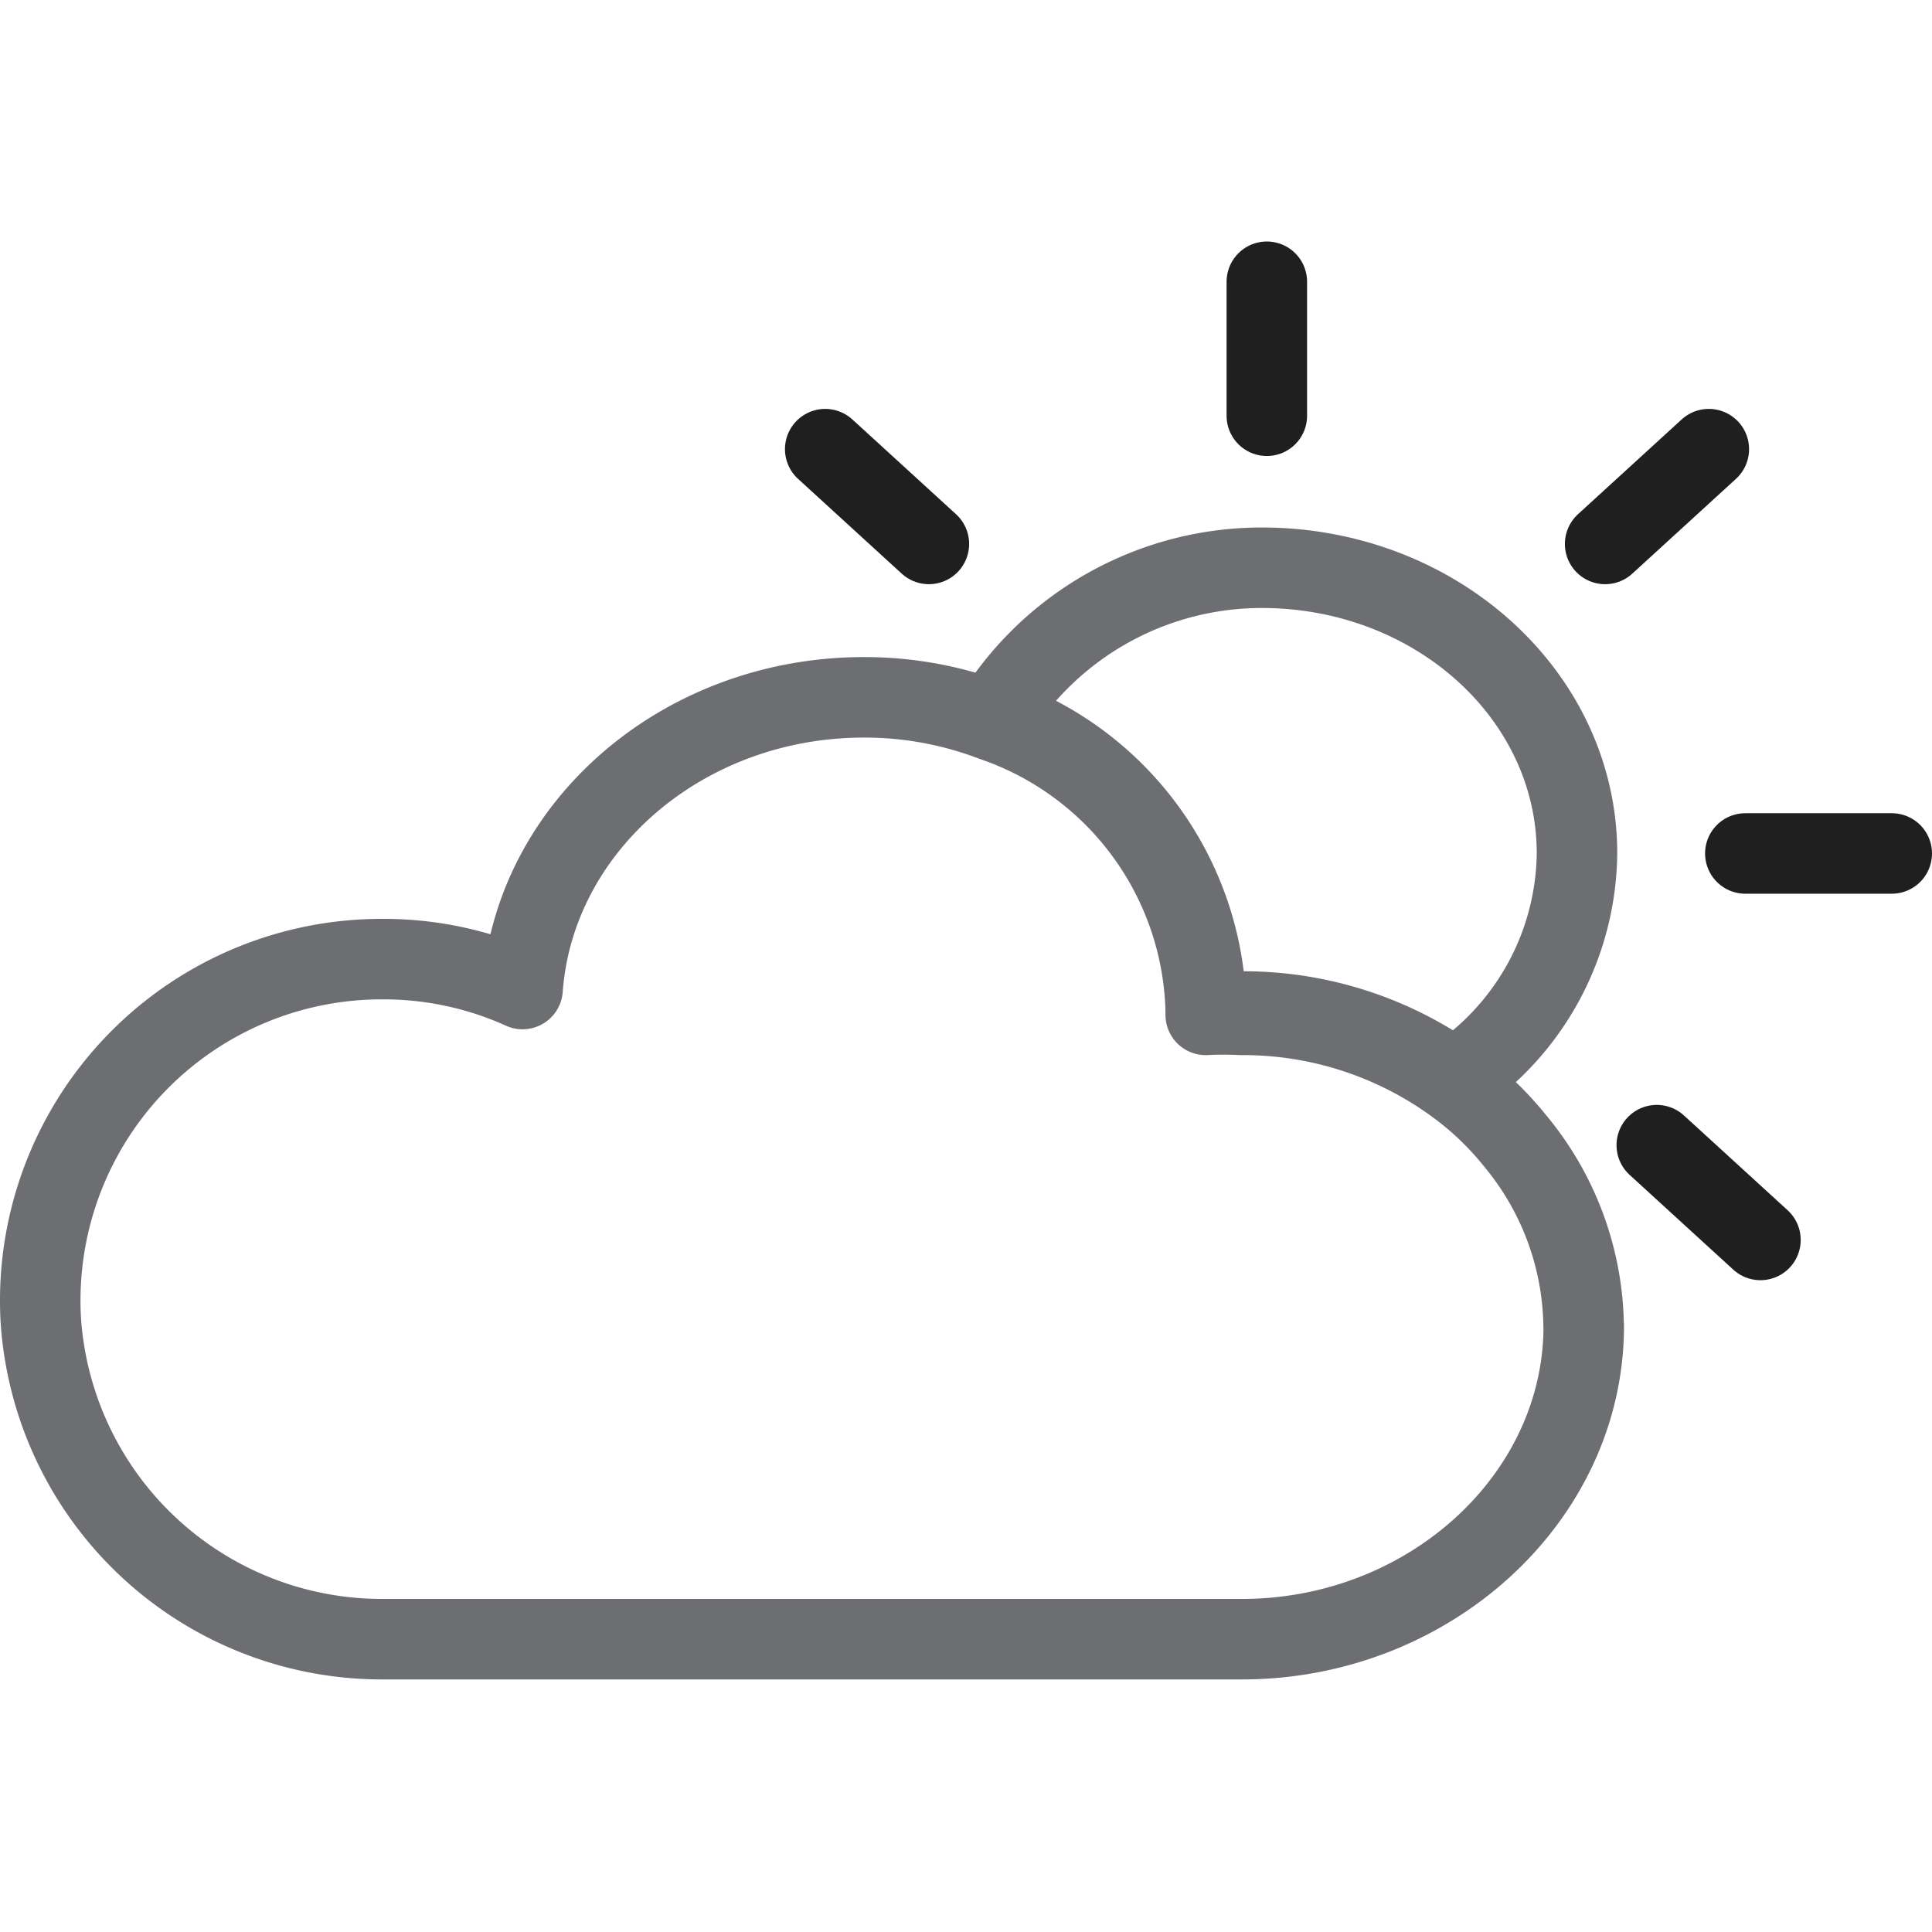 <svg xmlns="http://www.w3.org/2000/svg" width="48" height="48" viewBox="0 0 48 48">
  <g id="ic_weather_1" transform="translate(476 1273)">
    <rect id="Rectangle_7" data-name="Rectangle 7" width="48" height="48" transform="translate(-476 -1273)" fill="#ffd2d2" opacity="0"/>
    <g id="Group_17" data-name="Group 17" transform="translate(27.14 -1.12)">
      <path id="Path_32" data-name="Path 32" d="M389.108,283.433c0,4.294-3.86,7.787-8.492,7.787H359.261a8.492,8.492,0,0,1-8.424-7.314,7.621,7.621,0,0,1-.077-1.139,8.482,8.482,0,0,1,8.5-8.443,8.377,8.377,0,0,1,3.483.743c.3-4.053,3.995-7.247,8.482-7.247a8.955,8.955,0,0,1,3.213.589,7.807,7.807,0,0,1,5.278,7.2v.1a8.609,8.609,0,0,1,.878,0,8.955,8.955,0,0,1,5.288,1.689,7.719,7.719,0,0,1,1.534,1.457,7.333,7.333,0,0,1,1.689,4.584Z" transform="translate(-852.9 -1522.375)" fill="none" stroke="#6d6e71" stroke-linecap="round" stroke-linejoin="round" stroke-width="2"/>
      <path id="Path_33" data-name="Path 33" d="M389.8,271.582a6.841,6.841,0,0,1-3.049,5.616,8.955,8.955,0,0,0-5.288-1.689,8.627,8.627,0,0,0-.878,0v-.1a7.806,7.806,0,0,0-5.278-7.2,7.816,7.816,0,0,1,6.755-3.725C386.349,264.529,389.8,267.694,389.8,271.582Z" transform="translate(-853.76 -1522.258)" fill="none" stroke="#6d6e71" stroke-linecap="round" stroke-linejoin="round" stroke-width="2"/>
      <line id="Line_82" data-name="Line 82" y2="3.329" transform="translate(-471.666 -1264.88)" fill="none" stroke="#1f1f1f" stroke-linecap="round" stroke-linejoin="round" stroke-width="2"/>
      <line id="Line_83" data-name="Line 83" x2="2.576" y2="2.355" transform="translate(-482.638 -1260.721)" fill="none" stroke="#1f1f1f" stroke-linecap="round" stroke-linejoin="round" stroke-width="2"/>
      <line id="Line_84" data-name="Line 84" x2="2.576" y2="2.355" transform="translate(-461.978 -1243.429)" fill="none" stroke="#1f1f1f" stroke-linecap="round" stroke-linejoin="round" stroke-width="2"/>
      <line id="Line_85" data-name="Line 85" x2="3.638" transform="translate(-459.778 -1250.676)" fill="none" stroke="#1f1f1f" stroke-linecap="round" stroke-linejoin="round" stroke-width="2"/>
      <line id="Line_86" data-name="Line 86" y1="2.355" x2="2.576" transform="translate(-463.261 -1260.721)" fill="none" stroke="#1f1f1f" stroke-linecap="round" stroke-linejoin="round" stroke-width="2"/>
    </g>
  </g>
</svg>

